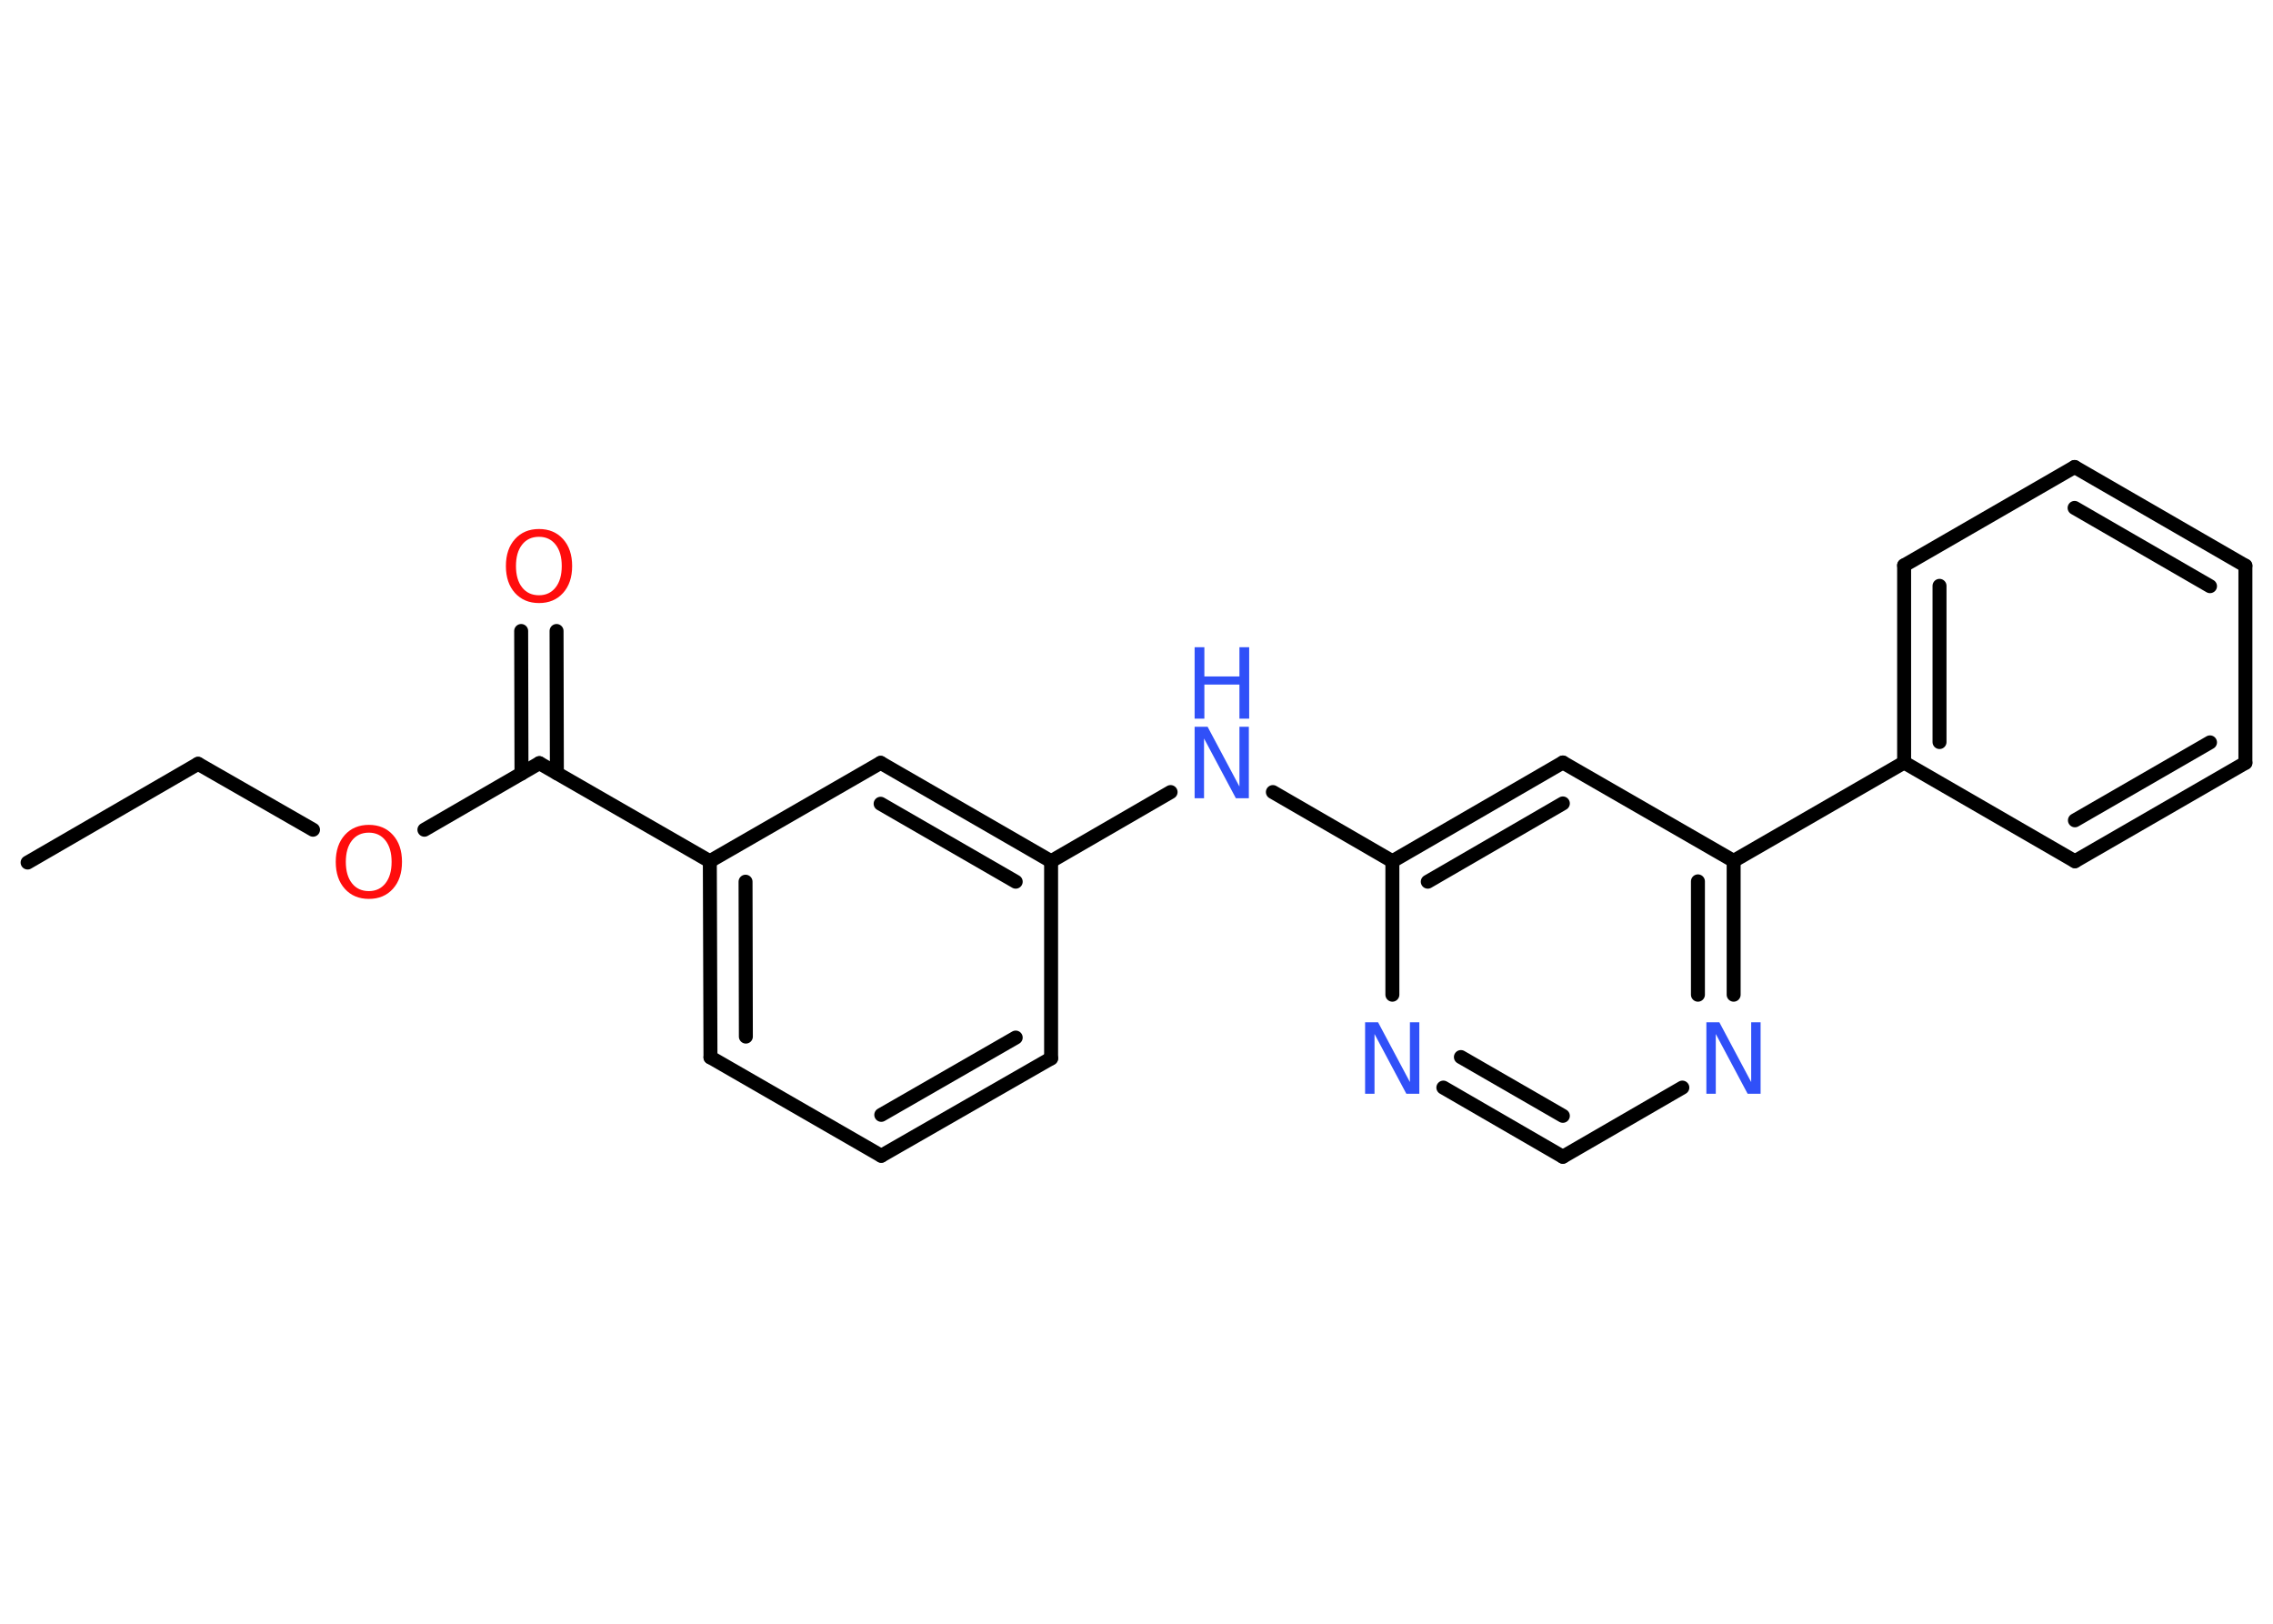 <?xml version='1.0' encoding='UTF-8'?>
<!DOCTYPE svg PUBLIC "-//W3C//DTD SVG 1.1//EN" "http://www.w3.org/Graphics/SVG/1.1/DTD/svg11.dtd">
<svg version='1.2' xmlns='http://www.w3.org/2000/svg' xmlns:xlink='http://www.w3.org/1999/xlink' width='70.0mm' height='50.0mm' viewBox='0 0 70.0 50.0'>
  <desc>Generated by the Chemistry Development Kit (http://github.com/cdk)</desc>
  <g stroke-linecap='round' stroke-linejoin='round' stroke='#000000' stroke-width='.43' fill='#3050F8'>
    <rect x='.0' y='.0' width='70.0' height='50.0' fill='#FFFFFF' stroke='none'/>
    <g id='mol1' class='mol'>
      <line id='mol1bnd1' class='bond' x1='.85' y1='26.56' x2='6.1' y2='23.52'/>
      <line id='mol1bnd2' class='bond' x1='6.1' y1='23.52' x2='9.64' y2='25.55'/>
      <line id='mol1bnd3' class='bond' x1='13.07' y1='25.55' x2='16.61' y2='23.5'/>
      <g id='mol1bnd4' class='bond'>
        <line x1='16.06' y1='23.82' x2='16.05' y2='19.43'/>
        <line x1='17.15' y1='23.81' x2='17.14' y2='19.43'/>
      </g>
      <line id='mol1bnd5' class='bond' x1='16.61' y1='23.5' x2='21.86' y2='26.52'/>
      <g id='mol1bnd6' class='bond'>
        <line x1='21.86' y1='26.52' x2='21.88' y2='32.56'/>
        <line x1='22.96' y1='27.15' x2='22.97' y2='31.92'/>
      </g>
      <line id='mol1bnd7' class='bond' x1='21.88' y1='32.56' x2='27.14' y2='35.59'/>
      <g id='mol1bnd8' class='bond'>
        <line x1='27.14' y1='35.59' x2='32.37' y2='32.59'/>
        <line x1='27.14' y1='34.33' x2='31.28' y2='31.95'/>
      </g>
      <line id='mol1bnd9' class='bond' x1='32.37' y1='32.59' x2='32.37' y2='26.52'/>
      <line id='mol1bnd10' class='bond' x1='32.37' y1='26.52' x2='36.05' y2='24.39'/>
      <line id='mol1bnd11' class='bond' x1='39.2' y1='24.39' x2='42.88' y2='26.52'/>
      <g id='mol1bnd12' class='bond'>
        <line x1='48.13' y1='23.48' x2='42.88' y2='26.52'/>
        <line x1='48.13' y1='24.74' x2='43.97' y2='27.15'/>
      </g>
      <line id='mol1bnd13' class='bond' x1='48.13' y1='23.48' x2='53.39' y2='26.51'/>
      <line id='mol1bnd14' class='bond' x1='53.39' y1='26.51' x2='58.64' y2='23.48'/>
      <g id='mol1bnd15' class='bond'>
        <line x1='58.64' y1='17.41' x2='58.64' y2='23.48'/>
        <line x1='59.73' y1='18.04' x2='59.73' y2='22.85'/>
      </g>
      <line id='mol1bnd16' class='bond' x1='58.64' y1='17.41' x2='63.89' y2='14.38'/>
      <g id='mol1bnd17' class='bond'>
        <line x1='69.15' y1='17.42' x2='63.89' y2='14.38'/>
        <line x1='68.06' y1='18.05' x2='63.89' y2='15.64'/>
      </g>
      <line id='mol1bnd18' class='bond' x1='69.15' y1='17.42' x2='69.15' y2='23.49'/>
      <g id='mol1bnd19' class='bond'>
        <line x1='63.9' y1='26.52' x2='69.15' y2='23.49'/>
        <line x1='63.9' y1='25.26' x2='68.06' y2='22.86'/>
      </g>
      <line id='mol1bnd20' class='bond' x1='58.64' y1='23.48' x2='63.9' y2='26.52'/>
      <g id='mol1bnd21' class='bond'>
        <line x1='53.39' y1='30.63' x2='53.39' y2='26.51'/>
        <line x1='52.29' y1='30.63' x2='52.29' y2='27.14'/>
      </g>
      <line id='mol1bnd22' class='bond' x1='51.81' y1='33.49' x2='48.13' y2='35.62'/>
      <g id='mol1bnd23' class='bond'>
        <line x1='44.45' y1='33.49' x2='48.13' y2='35.62'/>
        <line x1='44.99' y1='32.55' x2='48.13' y2='34.36'/>
      </g>
      <line id='mol1bnd24' class='bond' x1='42.88' y1='26.52' x2='42.88' y2='30.63'/>
      <g id='mol1bnd25' class='bond'>
        <line x1='32.37' y1='26.52' x2='27.12' y2='23.49'/>
        <line x1='31.28' y1='27.15' x2='27.12' y2='24.75'/>
      </g>
      <line id='mol1bnd26' class='bond' x1='21.86' y1='26.52' x2='27.12' y2='23.49'/>
      <path id='mol1atm3' class='atom' d='M11.36 25.64q-.33 .0 -.52 .24q-.19 .24 -.19 .66q.0 .42 .19 .66q.19 .24 .52 .24q.32 .0 .51 -.24q.19 -.24 .19 -.66q.0 -.42 -.19 -.66q-.19 -.24 -.51 -.24zM11.36 25.4q.46 .0 .74 .31q.28 .31 .28 .83q.0 .52 -.28 .83q-.28 .31 -.74 .31q-.46 .0 -.74 -.31q-.28 -.31 -.28 -.83q.0 -.52 .28 -.83q.28 -.31 .74 -.31z' stroke='none' fill='#FF0D0D'/>
      <path id='mol1atm5' class='atom' d='M16.6 16.53q-.33 .0 -.52 .24q-.19 .24 -.19 .66q.0 .42 .19 .66q.19 .24 .52 .24q.32 .0 .51 -.24q.19 -.24 .19 -.66q.0 -.42 -.19 -.66q-.19 -.24 -.51 -.24zM16.6 16.29q.46 .0 .74 .31q.28 .31 .28 .83q.0 .52 -.28 .83q-.28 .31 -.74 .31q-.46 .0 -.74 -.31q-.28 -.31 -.28 -.83q.0 -.52 .28 -.83q.28 -.31 .74 -.31z' stroke='none' fill='#FF0D0D'/>
      <g id='mol1atm11' class='atom'>
        <path d='M36.79 22.38h.4l.98 1.84v-1.84h.29v2.2h-.4l-.98 -1.84v1.84h-.29v-2.2z' stroke='none'/>
        <path d='M36.79 19.93h.3v.9h1.08v-.9h.3v2.2h-.3v-1.05h-1.08v1.05h-.3v-2.2z' stroke='none'/>
      </g>
      <path id='mol1atm21' class='atom' d='M52.55 31.48h.4l.98 1.84v-1.84h.29v2.2h-.4l-.98 -1.84v1.84h-.29v-2.2z' stroke='none'/>
      <path id='mol1atm23' class='atom' d='M42.04 31.48h.4l.98 1.84v-1.84h.29v2.2h-.4l-.98 -1.84v1.84h-.29v-2.2z' stroke='none'/>
    </g>
  </g>
</svg>
